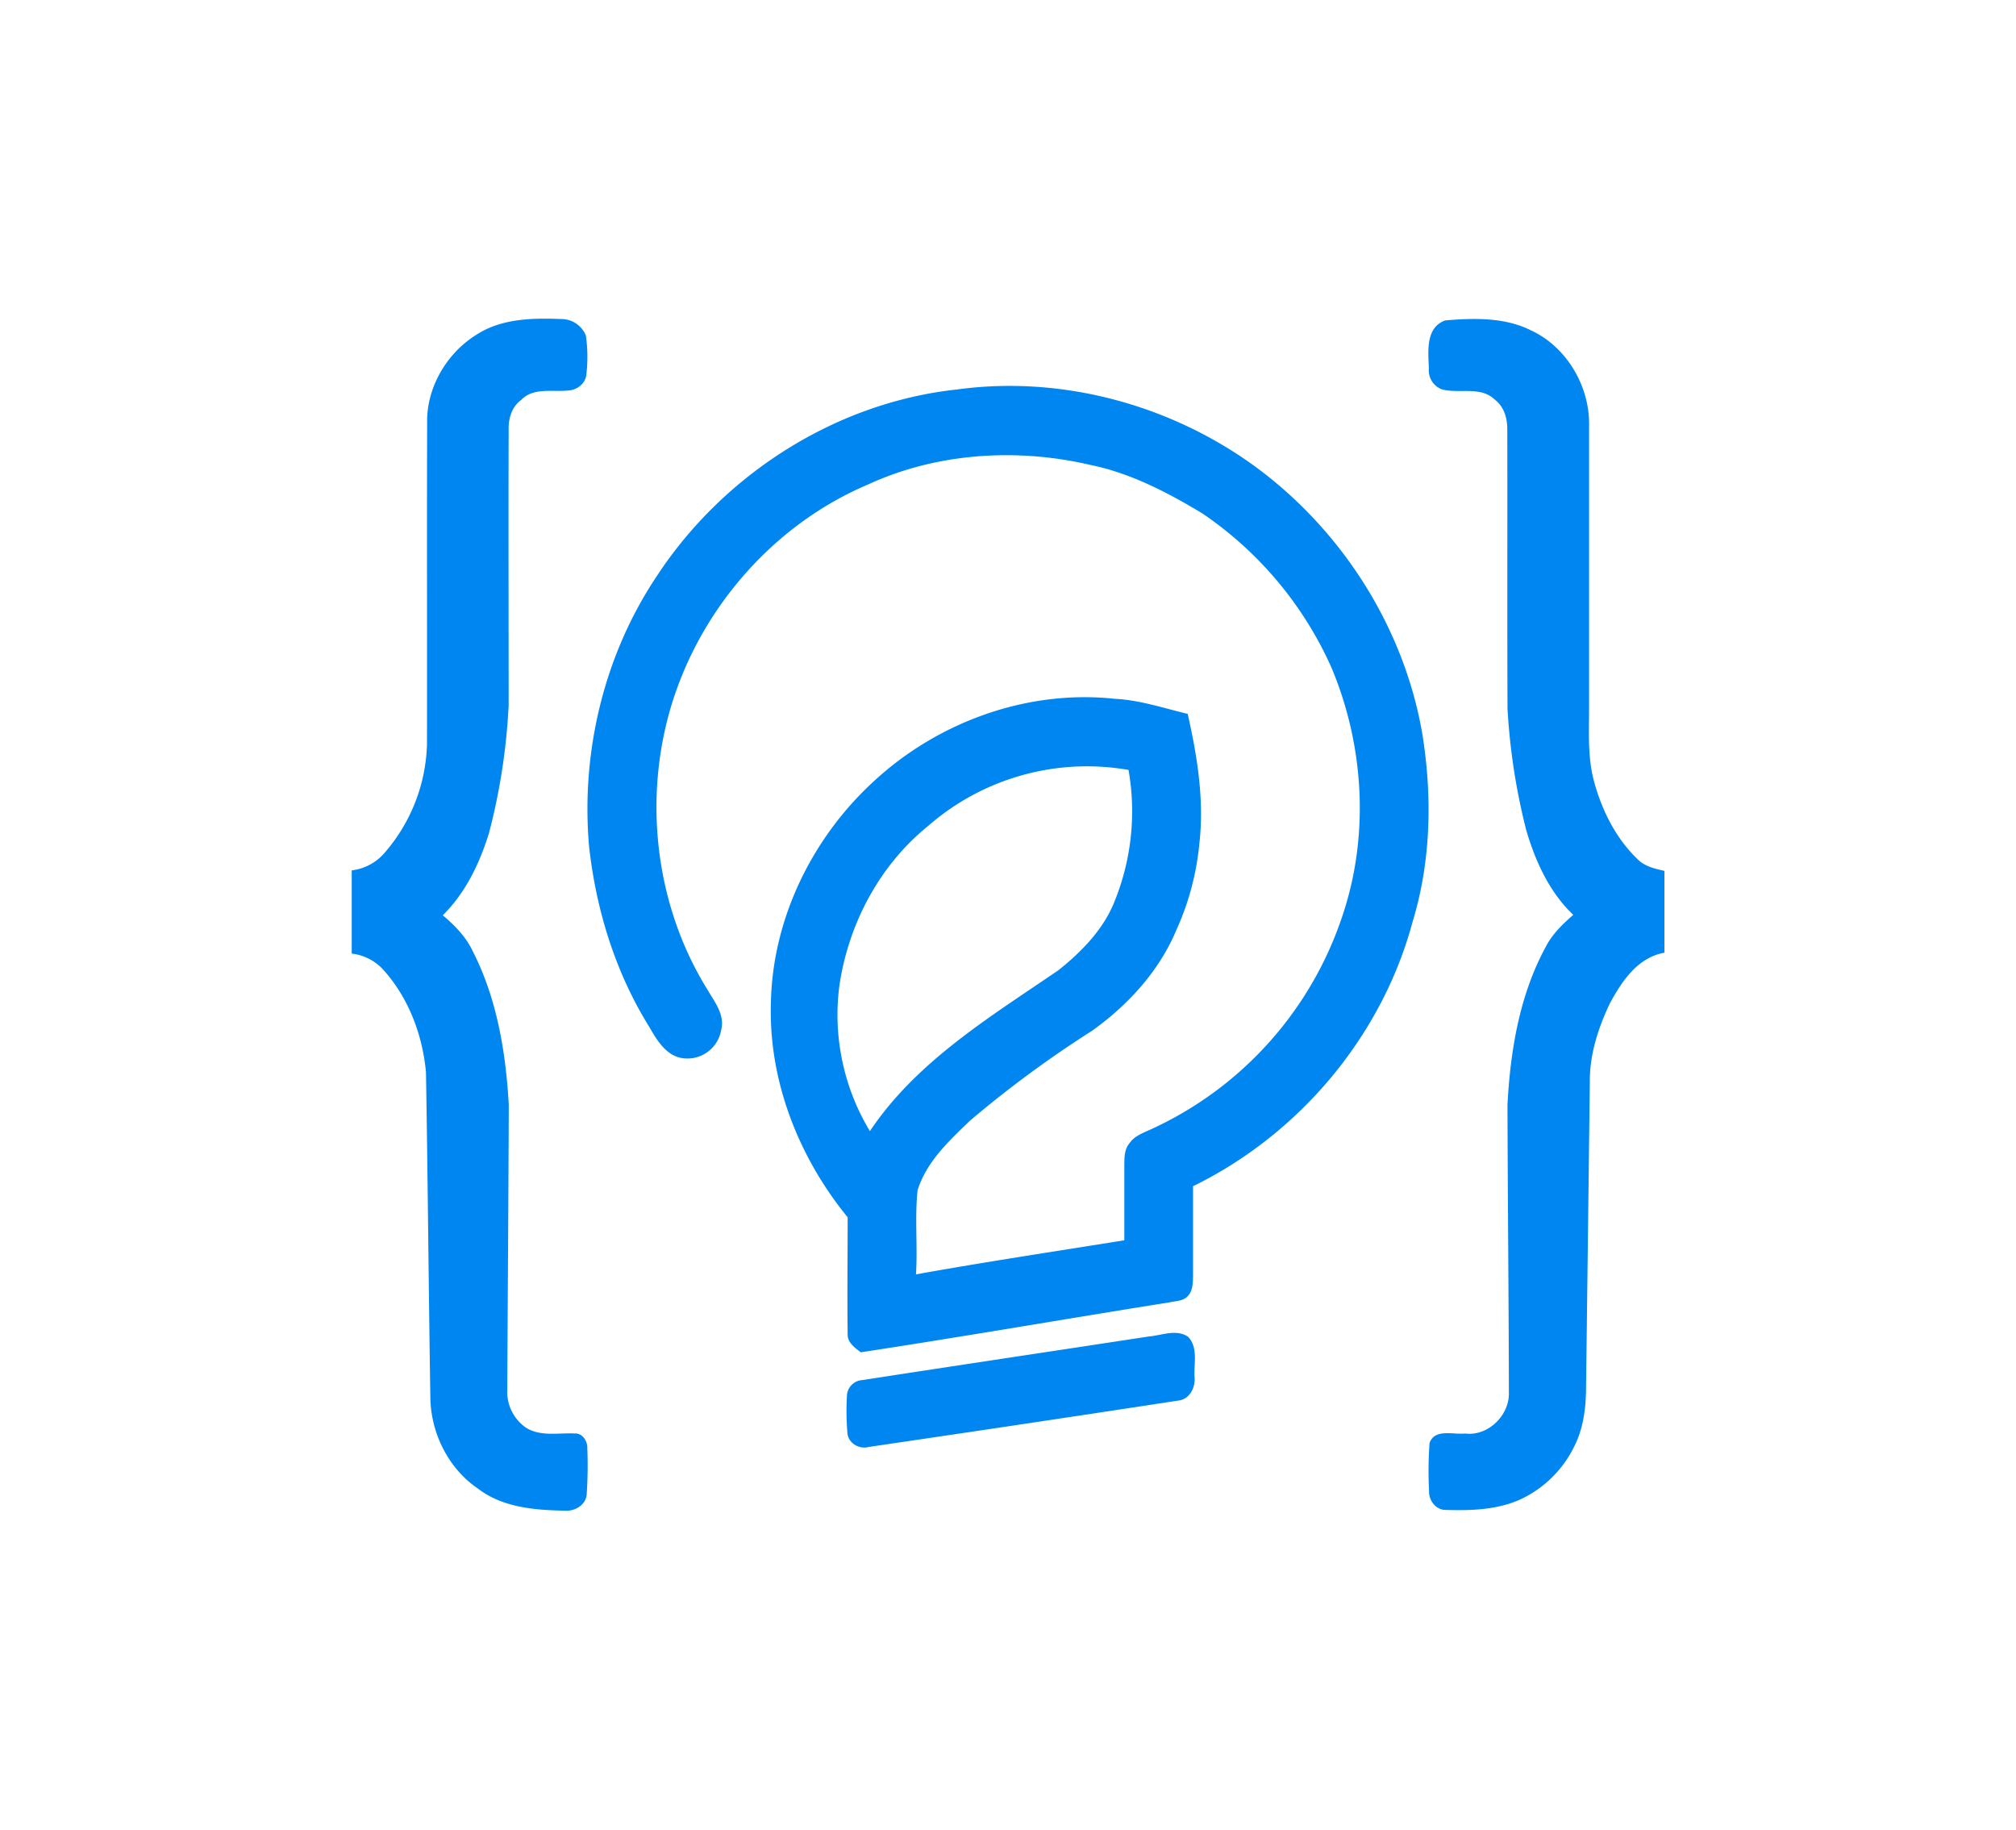 <svg id="Layer_1" data-name="Layer 1" xmlns="http://www.w3.org/2000/svg" viewBox="0 0 616 559"><defs><style>.cls-1{fill:#0086f1;}</style></defs><path class="cls-1" d="M146,102c7.56-4.72,16.82-4.87,25.45-4.53a8.07,8.07,0,0,1,7.57,5.06,46.06,46.06,0,0,1,.13,12c-.28,2.73-3,4.72-5.63,4.77-4.78.51-10.53-1-14.26,2.88-2.92,2.13-3.95,5.72-3.84,9.2-.08,28,0,56.07,0,84.1a190.56,190.56,0,0,1-6,39c-2.85,9.24-7.16,18.29-14.13,25.14,3.65,3.1,7.1,6.58,9.17,11,7.39,14.45,10.1,30.86,11,46.93-.1,29-.32,58-.46,87a13.31,13.31,0,0,0,5.85,11.71c4.47,2.68,9.78,1.45,14.7,1.68,2.44-.17,4,2.36,3.91,4.55a130.6,130.6,0,0,1-.21,14.27c-.36,3.1-3.69,5-6.63,4.76-9.15-.15-19-.94-26.52-6.7-9.21-6.23-14.57-17.22-14.61-28.24-.52-33-.77-66-1.33-99-1.05-11.5-5.42-23-13.27-31.56a15.42,15.42,0,0,0-9.42-4.69c0-8.48,0-16.94,0-25.42a15.61,15.61,0,0,0,10.1-5.43,52.76,52.76,0,0,0,12.9-33.06c.06-32.69-.06-65.38.05-98.07C130.22,118.41,136.6,107.63,146,102Z"/><path class="cls-1" d="M436.6,112.56c-.2-5.19-1.07-12.5,5-14.67,8.79-.74,18.26-1,26.34,3.11,11,5.17,18,17.39,17.61,29.43q0,43.08,0,86.16c0,7.32-.44,14.76,1.46,21.92,2.41,9,6.71,17.65,13.5,24.12,2.17,2.11,5.19,2.79,8.06,3.43v25c-8.25,1.45-13.15,8.91-16.79,15.73-3.48,7.4-6.06,15.43-6,23.68q-.56,46.58-1.15,93.14c0,6.3-.76,12.76-3.68,18.43A34.59,34.59,0,0,1,464.75,458c-7.23,3.32-15.41,3.54-23.22,3.29-2.8-.09-4.94-2.88-4.86-5.59a118.66,118.66,0,0,1,.14-14.85c1.56-4.47,7.24-2.5,10.79-2.9,7,.93,13.6-5.47,13.45-12.39-.05-29.33-.35-58.65-.43-88,.87-16.59,3.68-33.57,11.7-48.31,2-3.88,5.15-6.94,8.4-9.75-7.32-6.95-11.61-16.43-14.4-26a194.07,194.07,0,0,1-5.69-37c-.12-28.39,0-56.79-.07-85.17.05-3.45-.92-7-3.77-9.2-4.38-4.28-10.91-1.77-16.21-3.17A6.21,6.21,0,0,1,436.6,112.56Z"/><path class="cls-1" d="M200.77,175.89c20.35-31,54.61-52.93,91.65-56.9,32.59-4.47,66.58,5,92.76,24.78,25.73,19.53,44.08,48.81,49.47,80.76,3,18.91,2.61,38.56-3,57-9.37,35-34.63,65-67.11,80.87,0,9.08,0,18.18,0,27.27-.05,2.17,0,4.68-1.66,6.36-1.38,1.5-3.61,1.4-5.44,1.84-31.5,5-62.92,10.47-94.43,15.27-1.83-1.42-4.13-3-4-5.59-.16-11.89,0-23.77,0-35.66-14.9-18.25-24.14-41.53-23.46-65.29.42-25.67,12.48-50.45,31.27-67.74,19.58-18.24,47-28.26,73.78-25.37,7.65.37,14.92,2.84,22.31,4.61,2.92,12.93,5.08,26.27,3.57,39.54a82.71,82.71,0,0,1-7.13,26.7c-5.28,12.49-14.74,22.77-25.68,30.58a338.77,338.77,0,0,0-37.3,27.47c-6.39,6.14-13.3,12.56-16,21.27-.89,8.5.06,17.13-.49,25.67,21.16-3.8,42.44-7,63.66-10.41,0-7.42,0-14.83,0-22.24.05-2.54-.17-5.4,1.62-7.45,1.41-2.09,3.84-3,6.05-4a109.7,109.7,0,0,0,59.35-66.58c7.85-24.23,6.12-51.16-3.67-74.57a112,112,0,0,0-39.59-47.28c-10.63-6.4-21.87-12.26-34.12-14.76-22.52-5.25-46.92-3.73-68,6-26.64,11.29-47.8,34.15-57.9,61.16-11.3,30.13-8.22,65.42,8.71,92.86,2.19,3.82,5.55,7.78,4.39,12.51a10.47,10.47,0,0,1-11.9,8.7c-5-.76-7.83-5.6-10.14-9.62C188,297,182.16,278,180,258.65,177.46,229.78,184.57,200,200.77,175.89Zm82.75,76.51c-14.95,12.09-24.45,30.24-27.1,49.17a68.8,68.8,0,0,0,9.38,44c14.31-21.38,36.79-34.91,57.58-49.14,7.1-5.65,13.78-12.47,17.16-21a73.2,73.2,0,0,0,4.29-40.21A73.78,73.78,0,0,0,283.52,252.4Z"/><path class="cls-1" d="M351,408.31c3.92-.31,8.38-2.36,12,.07,3.18,3.25,1.74,8.24,2,12.31.3,3.24-1.52,6.84-5,7.2q-47.26,7.23-94.59,14.17c-2.77.78-6.08-1.07-6.45-4a80,80,0,0,1-.18-11.48,5,5,0,0,1,4.72-4.95C292.65,417.12,321.85,412.77,351,408.31Z"/></svg>